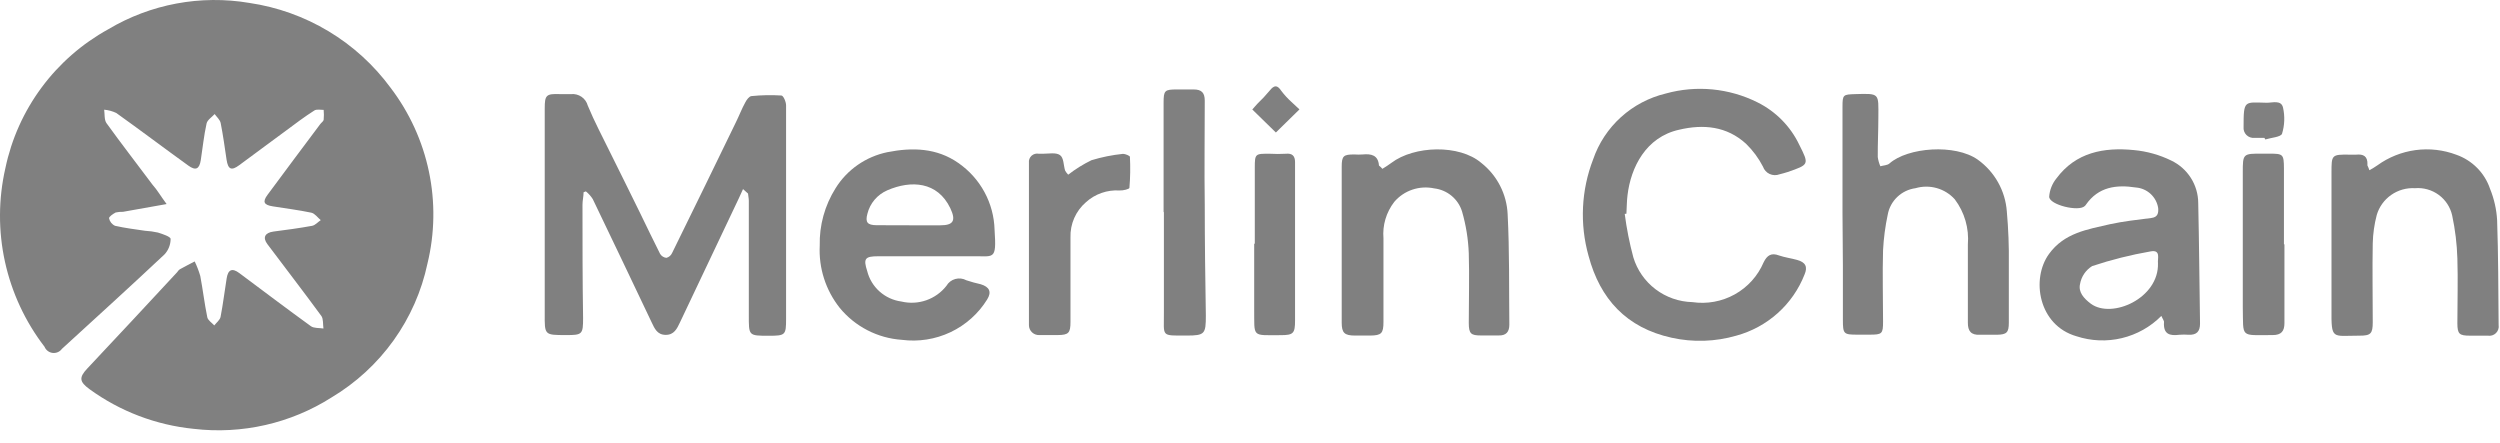 <svg width="192" height="34" viewBox="0 0 192 34" fill="none" xmlns="http://www.w3.org/2000/svg">
<g id="merlin chain">
<path id="Vector" d="M12.796 15.672L9.451 16.267C9.26 16.261 9.07 16.279 8.883 16.32C8.676 16.427 8.354 16.648 8.377 16.77C8.402 16.895 8.458 17.012 8.538 17.111C8.618 17.21 8.72 17.29 8.837 17.342C9.604 17.517 10.372 17.608 11.139 17.723C11.472 17.741 11.803 17.787 12.129 17.86C12.489 17.974 13.095 18.172 13.103 18.348C13.103 18.788 12.936 19.213 12.635 19.537C10.034 21.983 7.387 24.384 4.756 26.792C4.676 26.903 4.567 26.991 4.441 27.045C4.315 27.1 4.177 27.121 4.041 27.104C3.904 27.088 3.775 27.035 3.666 26.952C3.557 26.869 3.472 26.759 3.421 26.632C1.939 24.704 0.902 22.475 0.382 20.105C-0.138 17.734 -0.127 15.28 0.413 12.914C0.881 10.674 1.829 8.561 3.195 6.72C4.56 4.878 6.309 3.351 8.323 2.243C11.573 0.308 15.413 -0.408 19.149 0.224C21.301 0.541 23.369 1.281 25.232 2.4C27.094 3.519 28.714 4.994 29.997 6.74C31.446 8.643 32.452 10.841 32.941 13.177C33.431 15.512 33.392 17.926 32.828 20.245C32.378 22.368 31.492 24.376 30.226 26.143C28.96 27.911 27.341 29.4 25.471 30.519C22.327 32.519 18.582 33.373 14.875 32.935C11.982 32.645 9.219 31.593 6.873 29.887C6.106 29.323 6.045 29.002 6.704 28.301C9.021 25.837 11.323 23.37 13.609 20.901C13.659 20.818 13.724 20.746 13.801 20.687C14.177 20.474 14.568 20.283 14.952 20.078C15.126 20.439 15.27 20.813 15.382 21.198C15.581 22.25 15.704 23.317 15.919 24.361C15.965 24.597 16.272 24.788 16.456 24.994C16.625 24.773 16.893 24.574 16.939 24.338C17.131 23.355 17.246 22.364 17.407 21.381C17.515 20.695 17.829 20.565 18.374 20.969C20.207 22.334 22.026 23.713 23.882 25.055C24.12 25.222 24.519 25.176 24.841 25.23C24.795 24.91 24.841 24.506 24.688 24.277C23.33 22.418 21.918 20.596 20.537 18.752C20.154 18.241 20.346 17.875 20.998 17.784C21.995 17.654 22.985 17.524 23.974 17.342C24.212 17.296 24.412 17.052 24.634 16.907C24.396 16.709 24.182 16.396 23.913 16.335C22.939 16.13 21.941 16.008 20.952 15.848C20.261 15.741 20.146 15.505 20.545 14.964C21.888 13.142 23.246 11.336 24.596 9.53C24.68 9.415 24.841 9.316 24.857 9.202C24.881 8.948 24.881 8.693 24.857 8.44C24.619 8.44 24.32 8.371 24.143 8.485C23.376 8.973 22.663 9.514 21.934 10.056C20.744 10.924 19.563 11.816 18.374 12.685C17.768 13.134 17.515 13.013 17.399 12.258C17.261 11.321 17.131 10.376 16.947 9.446C16.893 9.194 16.648 8.988 16.486 8.76C16.271 8.996 15.926 9.209 15.865 9.484C15.658 10.414 15.566 11.359 15.42 12.296C15.313 12.99 15.029 13.127 14.461 12.715C12.612 11.382 10.786 10.002 8.929 8.676C8.637 8.539 8.323 8.454 8.001 8.424C8.047 8.767 8.001 9.187 8.17 9.446C9.321 11.046 10.533 12.601 11.714 14.186C12.083 14.598 12.336 15.055 12.796 15.672Z" fill="#808080"/>
<path id="Vector_2" d="M57.064 14.522C56.957 14.758 56.857 14.994 56.742 15.23C55.238 18.411 53.732 21.587 52.223 24.757C51.993 25.245 51.77 25.725 51.118 25.718C50.466 25.71 50.267 25.222 50.036 24.734C48.543 21.589 47.039 18.442 45.525 15.291C45.383 15.066 45.204 14.865 44.996 14.697L44.819 14.765C44.819 15.078 44.735 15.398 44.735 15.718C44.735 18.614 44.735 21.518 44.781 24.414C44.781 25.679 44.727 25.74 43.454 25.733C41.804 25.733 41.827 25.733 41.835 24.079C41.835 18.828 41.835 13.576 41.835 8.325C41.835 7.296 41.95 7.19 43.001 7.228C43.285 7.228 43.577 7.228 43.86 7.228C44.145 7.2 44.43 7.274 44.665 7.436C44.899 7.598 45.068 7.838 45.142 8.112C45.648 9.339 46.277 10.513 46.86 11.709C47.627 13.234 48.395 14.819 49.162 16.366C49.676 17.41 50.167 18.462 50.696 19.498C50.748 19.583 50.818 19.654 50.902 19.707C50.986 19.76 51.081 19.793 51.179 19.803C51.276 19.778 51.366 19.731 51.441 19.666C51.517 19.602 51.577 19.521 51.617 19.43C53.259 16.092 54.893 12.743 56.52 9.385C56.773 8.874 56.972 8.341 57.241 7.86C57.34 7.662 57.54 7.396 57.709 7.38C58.473 7.303 59.243 7.287 60.01 7.335C60.156 7.335 60.371 7.807 60.371 8.097C60.371 10.635 60.371 13.18 60.371 15.718C60.371 18.637 60.371 21.564 60.371 24.483C60.371 25.733 60.325 25.786 59.043 25.786C57.471 25.786 57.509 25.786 57.509 24.186C57.509 21.267 57.509 18.34 57.509 15.421C57.509 15.23 57.463 15.047 57.448 14.865L57.064 14.522Z" fill="#808080"/>
<path id="Vector_3" d="M124.779 16.427C124.924 17.55 125.144 18.663 125.438 19.758C125.731 20.734 126.328 21.593 127.142 22.212C127.957 22.831 128.947 23.177 129.973 23.203C131.095 23.368 132.242 23.158 133.232 22.607C134.222 22.055 135 21.192 135.443 20.154C135.711 19.605 136.034 19.392 136.632 19.62C137.077 19.773 137.56 19.834 138.021 19.963C138.657 20.139 138.849 20.482 138.588 21.084C138.145 22.218 137.439 23.234 136.529 24.049C135.619 24.864 134.53 25.457 133.348 25.779C131.734 26.247 130.026 26.302 128.384 25.939C124.909 25.176 122.883 22.959 122.001 19.651C121.314 17.206 121.438 14.605 122.354 12.235C122.78 10.994 123.515 9.881 124.49 8.997C125.465 8.114 126.649 7.49 127.932 7.182C130.283 6.53 132.794 6.771 134.975 7.861C136.38 8.559 137.509 9.704 138.182 11.115C138.949 12.639 138.949 12.639 137.292 13.211C137.085 13.279 136.878 13.333 136.67 13.386C136.548 13.433 136.418 13.455 136.287 13.451C136.156 13.447 136.027 13.416 135.908 13.362C135.789 13.307 135.682 13.229 135.595 13.132C135.507 13.036 135.439 12.922 135.397 12.799C135.062 12.15 134.624 11.558 134.1 11.046C132.619 9.69 130.824 9.522 128.952 9.964C126.405 10.528 125.246 12.852 124.993 14.994C124.932 15.467 124.94 15.939 124.909 16.412L124.779 16.427Z" fill="#808080"/>
<path id="Vector_4" d="M71.457 19.681H67.445C66.424 19.681 66.294 19.864 66.601 20.817C66.752 21.423 67.083 21.97 67.55 22.387C68.018 22.805 68.602 23.073 69.225 23.157C69.857 23.308 70.52 23.276 71.133 23.062C71.747 22.848 72.286 22.463 72.685 21.953C72.833 21.695 73.077 21.507 73.364 21.427C73.651 21.347 73.958 21.383 74.219 21.526C74.582 21.647 74.951 21.749 75.324 21.831C75.991 22.036 76.175 22.417 75.815 22.997C75.141 24.087 74.164 24.96 73.001 25.511C71.838 26.061 70.54 26.265 69.263 26.099C68.341 26.036 67.441 25.786 66.621 25.363C65.8 24.941 65.075 24.356 64.491 23.644C63.413 22.286 62.867 20.585 62.956 18.858C62.919 17.306 63.341 15.777 64.169 14.461C64.608 13.752 65.188 13.141 65.874 12.664C66.561 12.187 67.338 11.854 68.158 11.686C70.084 11.305 71.948 11.366 73.59 12.509C74.429 13.088 75.119 13.854 75.604 14.746C76.09 15.639 76.356 16.632 76.383 17.646C76.544 20.101 76.344 19.636 74.526 19.681C74.004 19.681 73.475 19.681 72.992 19.681H71.457ZM69.854 17.303C70.621 17.303 71.427 17.303 72.217 17.303C73.206 17.303 73.444 16.96 72.984 15.992C72.002 13.935 69.969 13.828 68.15 14.613C67.772 14.776 67.436 15.024 67.169 15.337C66.903 15.65 66.714 16.021 66.616 16.419C66.44 17.075 66.616 17.288 67.314 17.296L69.854 17.303Z" fill="#808080"/>
<path id="Vector_5" d="M165.993 24.262C165.161 25.101 164.11 25.692 162.957 25.968C161.805 26.244 160.597 26.194 159.472 25.824C156.549 24.986 155.973 21.419 157.362 19.506C158.536 17.883 160.308 17.623 162.042 17.22C163.093 16.991 164.167 16.877 165.234 16.739C165.725 16.678 165.778 16.351 165.748 15.977C165.683 15.561 165.479 15.179 165.169 14.893C164.858 14.606 164.459 14.432 164.037 14.4C162.548 14.171 161.16 14.339 160.201 15.718C160.177 15.759 160.145 15.795 160.109 15.825C159.648 16.282 157.385 15.733 157.377 15.108C157.414 14.592 157.609 14.1 157.937 13.698C159.426 11.694 161.582 11.298 163.883 11.526C164.878 11.618 165.848 11.889 166.745 12.327C167.366 12.622 167.891 13.086 168.259 13.664C168.626 14.242 168.822 14.912 168.824 15.596C168.893 18.683 168.916 21.77 168.962 24.856C168.962 25.466 168.694 25.733 168.095 25.71C167.858 25.691 167.619 25.691 167.382 25.71C166.615 25.809 166.147 25.657 166.193 24.772C166.223 24.643 166.093 24.506 165.993 24.262ZM165.732 20.215C165.686 19.88 165.978 19.155 165.165 19.308C163.642 19.572 162.142 19.949 160.676 20.436C160.433 20.587 160.225 20.787 160.065 21.023C159.905 21.26 159.797 21.527 159.748 21.808C159.602 22.425 160.024 22.913 160.584 23.332C162.195 24.506 165.817 22.913 165.732 20.215Z" fill="#808080"/>
<path id="Vector_6" d="M141.504 16.396C141.504 13.66 141.504 10.932 141.504 8.196C141.504 7.266 141.55 7.258 142.486 7.228C144.381 7.174 144.266 7.152 144.258 9.011C144.258 10.033 144.204 11.054 144.212 12.06C144.246 12.304 144.313 12.542 144.411 12.769C144.649 12.7 144.949 12.7 145.11 12.555C146.514 11.313 150.158 11.031 151.899 12.266C152.539 12.726 153.07 13.321 153.454 14.007C153.838 14.693 154.067 15.454 154.124 16.236C154.245 17.584 154.296 18.938 154.278 20.291C154.278 21.815 154.278 23.286 154.278 24.78C154.278 25.542 154.117 25.695 153.357 25.71C152.928 25.71 152.498 25.71 152.068 25.71C151.378 25.748 151.125 25.428 151.132 24.772C151.132 22.776 151.132 20.779 151.132 18.782C151.236 17.54 150.878 16.304 150.127 15.307C149.757 14.895 149.278 14.597 148.744 14.446C148.21 14.294 147.644 14.297 147.112 14.453C146.586 14.524 146.097 14.758 145.714 15.122C145.33 15.486 145.073 15.962 144.979 16.48C144.787 17.381 144.666 18.296 144.619 19.216C144.565 21.046 144.619 22.875 144.619 24.704C144.619 25.641 144.542 25.702 143.583 25.702H142.647C141.588 25.702 141.534 25.649 141.534 24.559C141.534 23.18 141.534 21.808 141.534 20.428L141.504 16.396Z" fill="#808080"/>
<path id="Vector_7" d="M181.967 13.074C182.178 12.961 182.383 12.837 182.58 12.7C183.444 12.074 184.451 11.671 185.511 11.528C186.57 11.386 187.649 11.508 188.649 11.885C189.251 12.097 189.797 12.443 190.245 12.896C190.693 13.348 191.031 13.897 191.235 14.499C191.548 15.267 191.732 16.08 191.779 16.907C191.871 19.59 191.871 22.242 191.894 24.955C191.913 25.068 191.905 25.184 191.869 25.293C191.834 25.402 191.772 25.501 191.69 25.582C191.609 25.663 191.508 25.722 191.398 25.757C191.288 25.791 191.172 25.798 191.058 25.779C190.605 25.779 190.153 25.779 189.692 25.779C188.871 25.779 188.733 25.649 188.726 24.841C188.726 23.18 188.779 21.511 188.726 19.849C188.693 18.739 188.559 17.635 188.327 16.549C188.188 15.915 187.821 15.353 187.296 14.968C186.771 14.582 186.123 14.399 185.473 14.453C184.821 14.415 184.175 14.598 183.641 14.972C183.108 15.345 182.717 15.888 182.534 16.511C182.348 17.221 182.245 17.95 182.227 18.683C182.189 20.703 182.227 22.722 182.227 24.742C182.227 25.619 182.082 25.786 181.192 25.779C179.097 25.779 179.043 26.137 179.059 23.736C179.059 20.245 179.059 16.747 179.059 13.257C179.059 11.9 179.059 11.854 180.455 11.877C180.624 11.877 180.793 11.877 180.954 11.877C181.499 11.824 181.844 11.984 181.821 12.639C181.775 12.677 181.89 12.807 181.967 13.074Z" fill="#808080"/>
<path id="Vector_8" d="M106.166 12.967C106.404 12.826 106.634 12.673 106.856 12.51C108.606 11.184 112.073 11.069 113.761 12.51C114.364 12.985 114.857 13.584 115.206 14.265C115.556 14.946 115.754 15.694 115.787 16.457C115.933 19.277 115.887 22.105 115.917 24.933C115.917 25.481 115.679 25.779 115.096 25.763C114.644 25.763 114.191 25.763 113.738 25.763C112.971 25.763 112.802 25.634 112.802 24.795C112.802 23.012 112.856 21.229 112.802 19.46C112.762 18.374 112.59 17.297 112.288 16.252C112.145 15.78 111.866 15.359 111.486 15.043C111.106 14.726 110.641 14.526 110.148 14.468C109.59 14.349 109.009 14.382 108.469 14.565C107.928 14.747 107.448 15.072 107.079 15.505C106.461 16.305 106.165 17.305 106.25 18.309C106.25 20.444 106.25 22.585 106.25 24.719C106.25 25.603 106.097 25.763 105.222 25.771H104.071C103.251 25.771 103.043 25.565 103.043 24.773C103.043 21.785 103.043 18.792 103.043 15.794C103.043 14.804 103.043 13.805 103.043 12.807C103.043 11.961 103.189 11.862 104.01 11.862C104.225 11.877 104.44 11.877 104.655 11.862C105.314 11.801 105.844 11.908 105.905 12.715C105.936 12.746 106.043 12.814 106.166 12.967Z" fill="#808080"/>
<path id="Vector_9" d="M89.364 16.267V7.883C89.364 6.946 89.448 6.87 90.384 6.87C90.814 6.87 91.243 6.87 91.673 6.87C92.287 6.87 92.525 7.129 92.525 7.731C92.525 10.391 92.486 13.066 92.525 15.711C92.525 18.553 92.563 21.404 92.609 24.247C92.609 25.641 92.532 25.771 91.136 25.771C89.111 25.771 89.402 25.878 89.387 23.995C89.387 21.434 89.387 18.866 89.387 16.305L89.364 16.267Z" fill="#808080"/>
<path id="Vector_10" d="M82.037 13.416C82.593 12.985 83.192 12.612 83.825 12.304C84.615 12.064 85.427 11.9 86.249 11.816C86.418 11.816 86.778 11.961 86.778 12.045C86.819 12.837 86.806 13.632 86.74 14.422C86.74 14.522 86.257 14.643 85.973 14.628C85.505 14.599 85.037 14.664 84.596 14.819C84.154 14.973 83.748 15.214 83.403 15.528C83.014 15.863 82.706 16.279 82.501 16.747C82.295 17.215 82.197 17.723 82.213 18.233C82.213 20.398 82.213 22.555 82.213 24.719C82.213 25.573 82.075 25.725 81.231 25.733H79.85C79.745 25.741 79.638 25.728 79.538 25.693C79.438 25.659 79.346 25.604 79.268 25.532C79.19 25.461 79.128 25.374 79.085 25.277C79.043 25.18 79.021 25.076 79.022 24.971C79.022 24.597 79.022 24.208 79.022 23.835V13.211C79.022 12.974 79.022 12.738 79.022 12.502C79.01 12.402 79.022 12.3 79.057 12.206C79.093 12.111 79.15 12.027 79.225 11.959C79.301 11.891 79.391 11.842 79.489 11.816C79.587 11.79 79.69 11.787 79.789 11.808H80.081C80.533 11.808 81.093 11.694 81.4 11.907C81.707 12.121 81.669 12.67 81.799 13.096C81.863 13.213 81.943 13.321 82.037 13.416Z" fill="#808080"/>
<path id="Vector_11" d="M175.445 18.767C175.445 20.787 175.445 22.799 175.445 24.818C175.445 25.436 175.2 25.733 174.548 25.733C171.993 25.733 172.3 25.992 172.246 23.568C172.246 20.131 172.246 16.709 172.246 13.257C172.246 11.793 172.246 11.793 173.78 11.801H174.279C175.345 11.801 175.399 11.839 175.407 12.929C175.407 14.872 175.407 16.816 175.407 18.759L175.445 18.767Z" fill="#808080"/>
<path id="Vector_12" d="M96.368 18.713C96.368 16.77 96.368 14.826 96.368 12.875C96.368 11.793 96.407 11.801 97.535 11.808C97.938 11.831 98.343 11.831 98.747 11.808C99.253 11.755 99.46 11.984 99.46 12.449C99.46 13.279 99.46 14.11 99.46 14.941C99.46 18.167 99.46 21.394 99.46 24.62C99.46 25.603 99.33 25.74 98.363 25.74C96.1 25.74 96.345 25.946 96.322 23.706C96.322 22.044 96.322 20.383 96.322 18.721L96.368 18.713Z" fill="#808080"/>
<path id="Vector_13" d="M173.911 10.589C173.642 10.589 173.381 10.589 173.143 10.589C173.03 10.6 172.916 10.585 172.809 10.547C172.702 10.508 172.605 10.447 172.525 10.367C172.445 10.287 172.384 10.19 172.346 10.083C172.309 9.976 172.295 9.863 172.307 9.751C172.307 7.647 172.361 7.86 174.095 7.891C174.54 7.891 175.207 7.662 175.338 8.272C175.486 8.933 175.459 9.621 175.261 10.269C175.169 10.528 174.417 10.574 173.972 10.711L173.911 10.589Z" fill="#808080"/>
<path id="Vector_14" d="M99.798 8.402L97.987 10.177L96.177 8.409C96.276 8.303 96.415 8.127 96.576 7.96C96.902 7.65 97.209 7.322 97.496 6.976C97.865 6.511 98.095 6.519 98.402 6.976C98.631 7.279 98.888 7.559 99.169 7.815C99.414 8.051 99.637 8.249 99.798 8.402Z" fill="#808080"/>
</g>
</svg>
